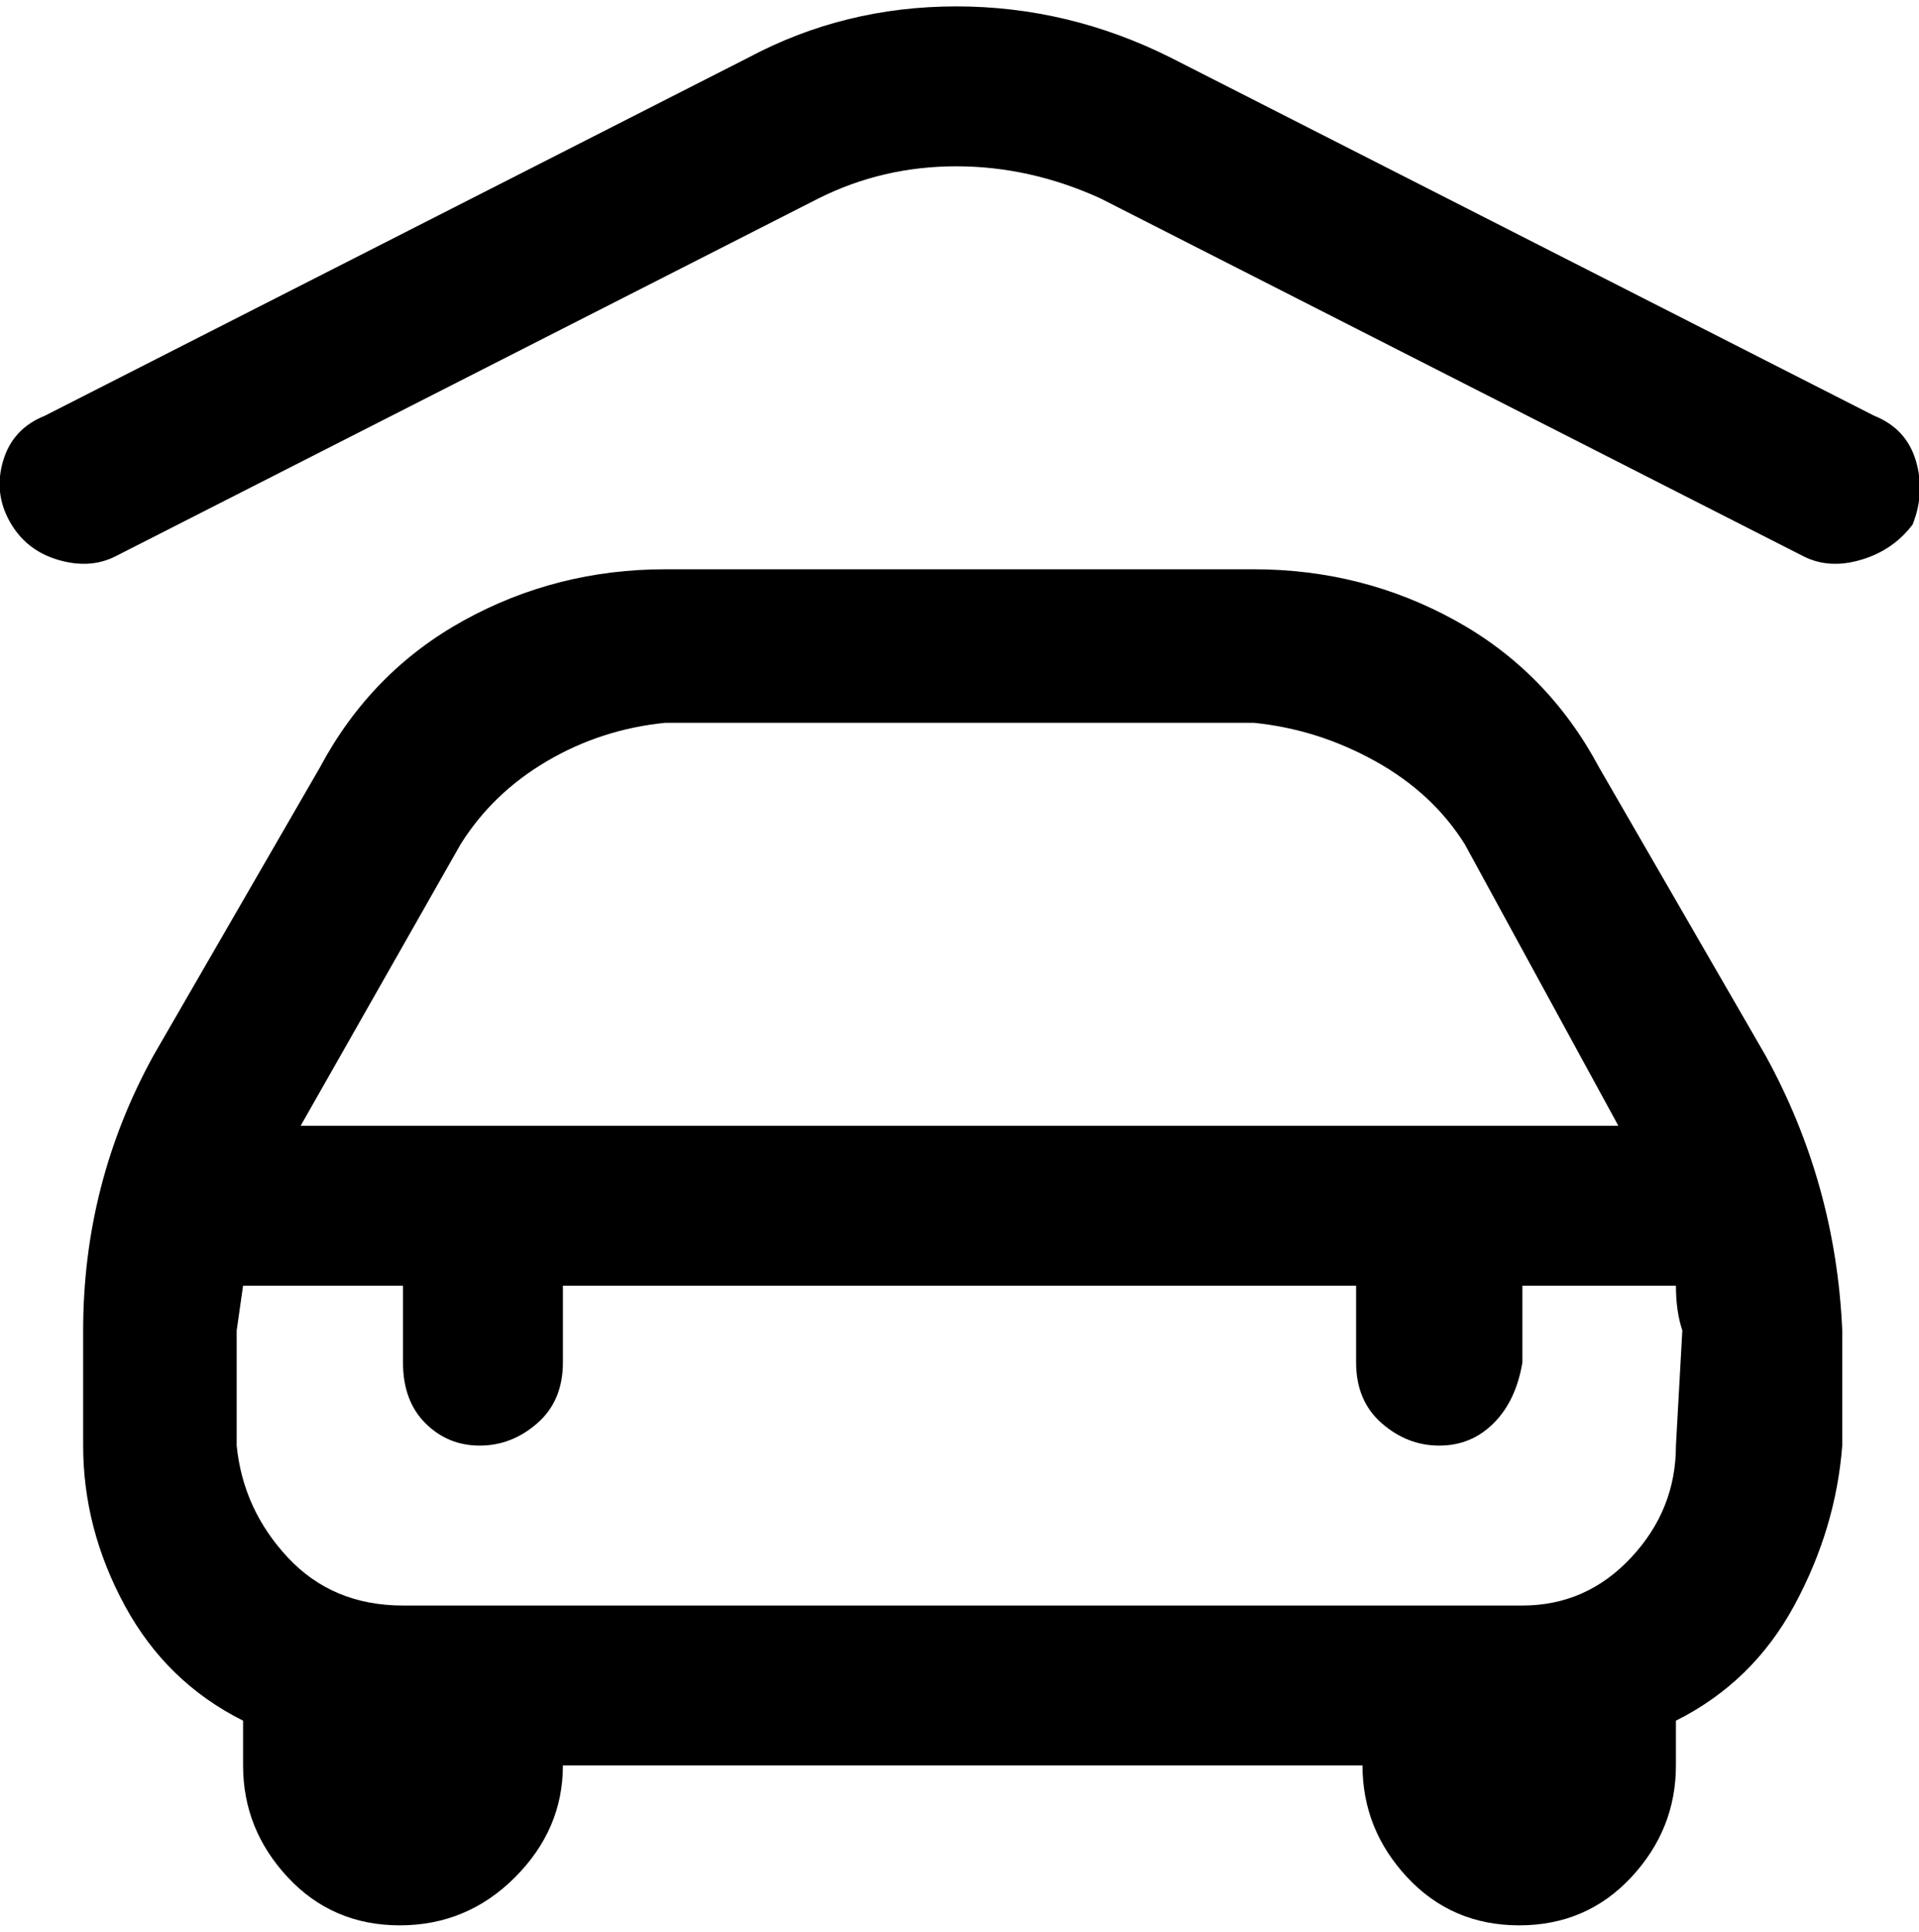 <svg viewBox="0 0 300 302.001" xmlns="http://www.w3.org/2000/svg"><path d="M299 82q-3 4-8 5.5t-9-.5L172 31q-11-5-22.5-5T128 31L18 87q-4 2-9 .5t-7.5-6Q-1 77 .5 72T7 65L117 9q15-8 32.5-8T183 9l110 56q5 2 6.5 7t-.5 10zm-23 83q11 20 12 43v18q-1 13-7.5 25T262 269v7q0 10-7 17.5t-17.5 7.5q-10.5 0-17.5-7.5t-7-17.5H88q0 10-7.5 17.5t-18 7.5Q52 301 45 293.5T38 276v-7q-12-6-18.5-18T13 226v-18q0-23 11-43l26-45q8-15 22.5-23t31.5-8h92q17 0 31.5 8t22.5 23l26 45zM47 176h206l-24-44q-5-8-14-13t-19-6h-92q-10 1-18.5 6T72 132l-25 44zm216 32q-1-3-1-7h-24v12q-1 6-4.5 9.5T225 226q-5 0-9-3.5t-4-9.5v-12H88v12q0 6-4 9.5t-9 3.5q-5 0-8.5-3.5T63 213v-12H38l-1 7v18q1 10 8 17.5t18 7.5h175q10 0 17-7.5t7-17.5l1-18z"/></svg>
